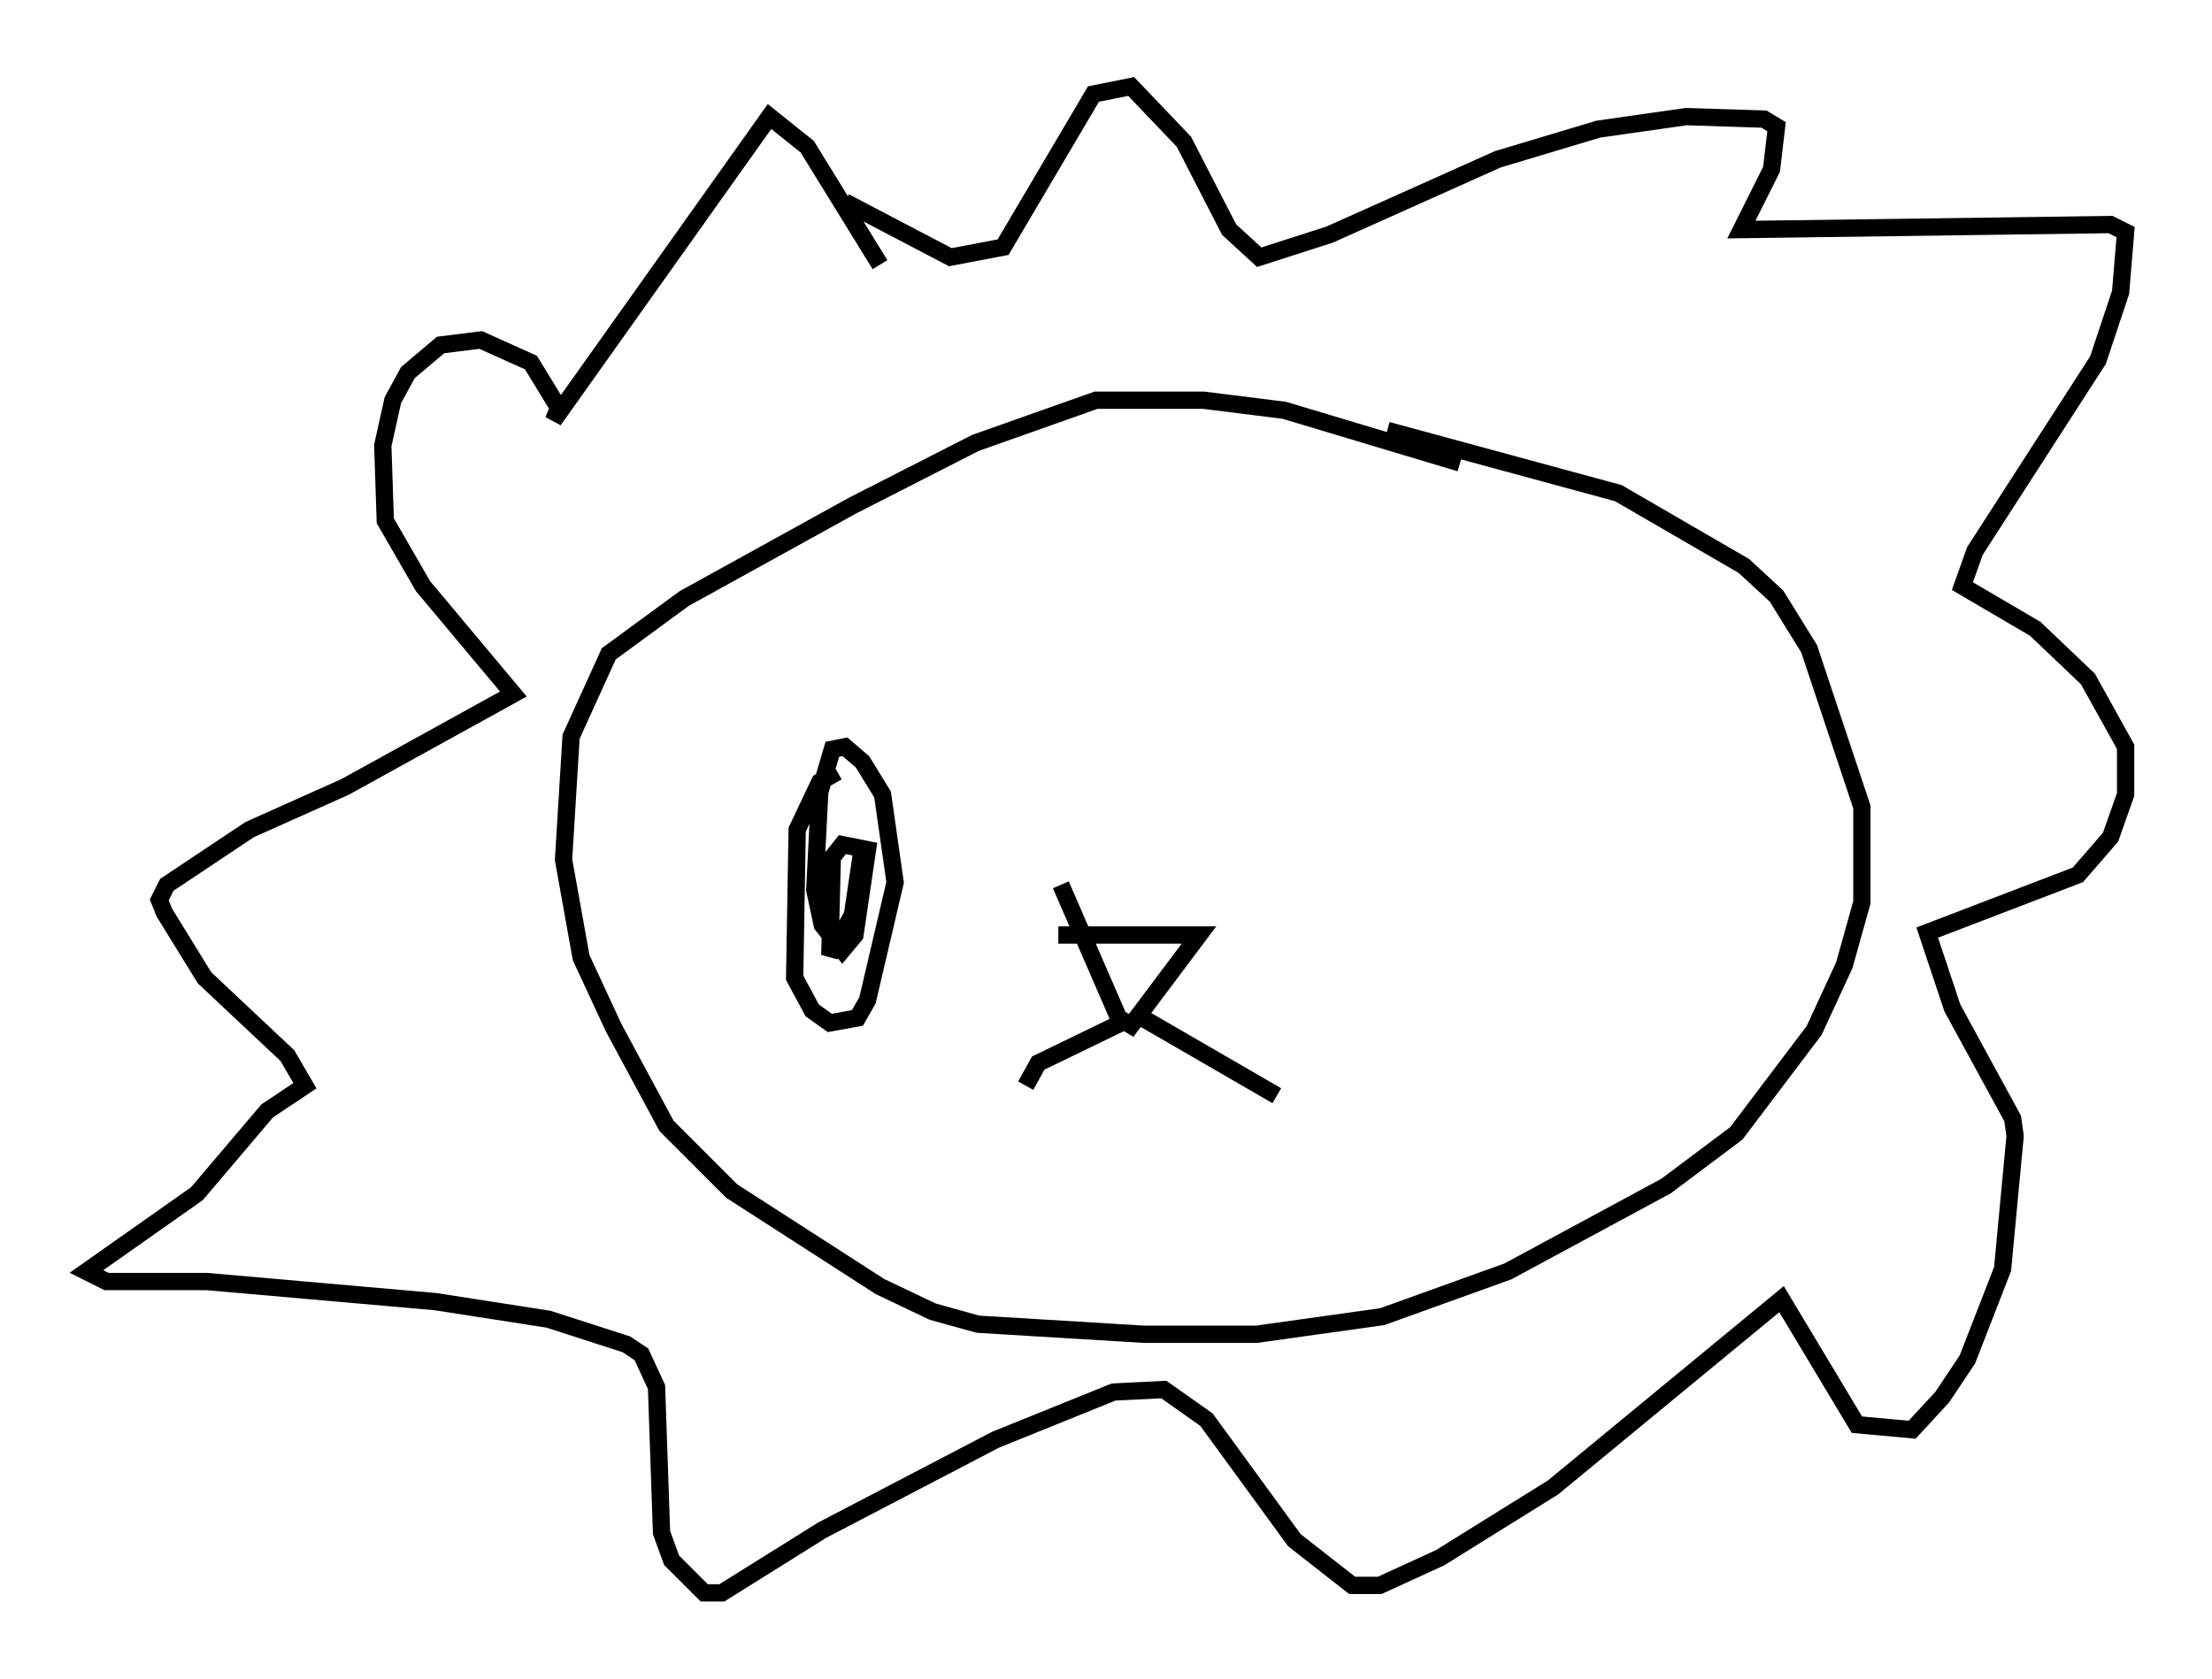 <?xml version="1.0" encoding="utf-8" ?>
<svg baseProfile="full" height="97.151" version="1.1" width="127.944" xmlns="http://www.w3.org/2000/svg" xmlns:ev="http://www.w3.org/2001/xml-events" xmlns:xlink="http://www.w3.org/1999/xlink"><defs /><rect fill="white" height="97.151" width="127.944" x="0" y="0" /><path d="M90.262, 29.402 m-5.81, -2.615 l-10.168, -3.05 -4.648, -0.581 l-6.246, 0.0 -6.972, 2.469 l-7.117, 3.631 -9.732, 5.374 l-4.358, 3.196 -2.179, 4.793 l-0.436, 7.117 1.017, 5.665 l1.888, 4.067 3.05, 5.665 l3.777, 3.777 8.57, 5.52 l3.05, 1.453 2.615, 0.726 l9.587, 0.581 6.536, 0.0 l7.263, -1.017 7.263, -2.615 l9.151, -4.939 4.067, -3.05 l4.503, -5.955 1.743, -3.777 l1.017, -3.631 0.0, -5.52 l-3.05, -9.151 -1.888, -3.05 l-1.888, -1.743 -7.263, -4.212 l-13.363, -3.631 m-29.341, -9.587 l-4.212, -6.827 -2.179, -1.743 l-12.492, 17.575 0.291, -0.726 l-1.598, -2.615 -2.905, -1.307 l-2.324, 0.291 -1.888, 1.598 l-0.872, 1.598 -0.581, 2.615 l0.145, 4.358 2.179, 3.777 l5.229, 6.246 -9.732, 5.374 l-5.52, 2.469 -4.793, 3.196 l-0.436, 0.872 0.291, 0.726 l2.324, 3.777 4.793, 4.503 l1.017, 1.743 -2.179, 1.453 l-4.067, 4.793 -6.391, 4.503 l1.162, 0.581 5.81, 0.0 l13.218, 1.162 6.536, 1.017 l4.503, 1.453 0.872, 0.581 l0.872, 1.888 0.291, 8.425 l0.581, 1.598 1.888, 1.888 l1.017, 0.0 5.81, -3.631 l10.022, -5.229 6.827, -2.76 l2.905, -0.145 2.469, 1.743 l5.084, 6.972 3.341, 2.615 l1.598, 0.0 3.486, -1.598 l6.536, -4.067 13.218, -10.894 l4.358, 7.263 3.196, 0.291 l1.743, -1.888 1.453, -2.179 l2.034, -5.229 0.726, -7.698 l-0.145, -1.017 -3.486, -6.391 l-1.453, -4.358 8.715, -3.341 l1.888, -2.179 0.872, -2.469 l0.0, -2.76 -2.179, -3.922 l-3.05, -2.905 -4.212, -2.469 l0.726, -2.034 7.117, -11.039 l1.307, -3.922 0.291, -3.486 l-0.872, -0.436 -21.352, 0.291 l1.743, -3.486 0.291, -2.469 l-0.726, -0.436 -4.503, -0.145 l-5.084, 0.726 -5.81, 1.743 l-9.732, 4.358 -4.067, 1.307 l-1.743, -1.598 -2.615, -5.084 l-3.05, -3.196 -2.179, 0.436 l-5.229, 8.86 -3.05, 0.581 l-6.101, -3.196 m-0.436, 32.972 l-1.017, 0.581 -1.307, 2.76 l-0.145, 8.57 1.017, 1.888 l1.017, 0.726 1.598, -0.291 l0.581, -1.017 1.598, -6.827 l-0.726, -5.084 -1.162, -1.888 l-1.017, -0.872 -0.726, 0.145 l-0.726, 2.469 -0.291, 5.665 l0.436, 2.034 1.162, 1.453 l0.726, -0.872 0.726, -4.939 l-1.453, -0.291 -0.581, 0.726 l-0.145, 5.665 1.307, -2.324 l0.581, -3.922 m11.33, 5.084 l8.134, 0.0 -3.922, 5.229 l-0.726, -0.436 -3.341, -7.698 m3.486, 7.989 l-4.793, 2.324 -0.726, 1.307 m6.246, -4.212 l8.279, 4.793 " fill="none" stroke="black" stroke-width="1" /></svg>
